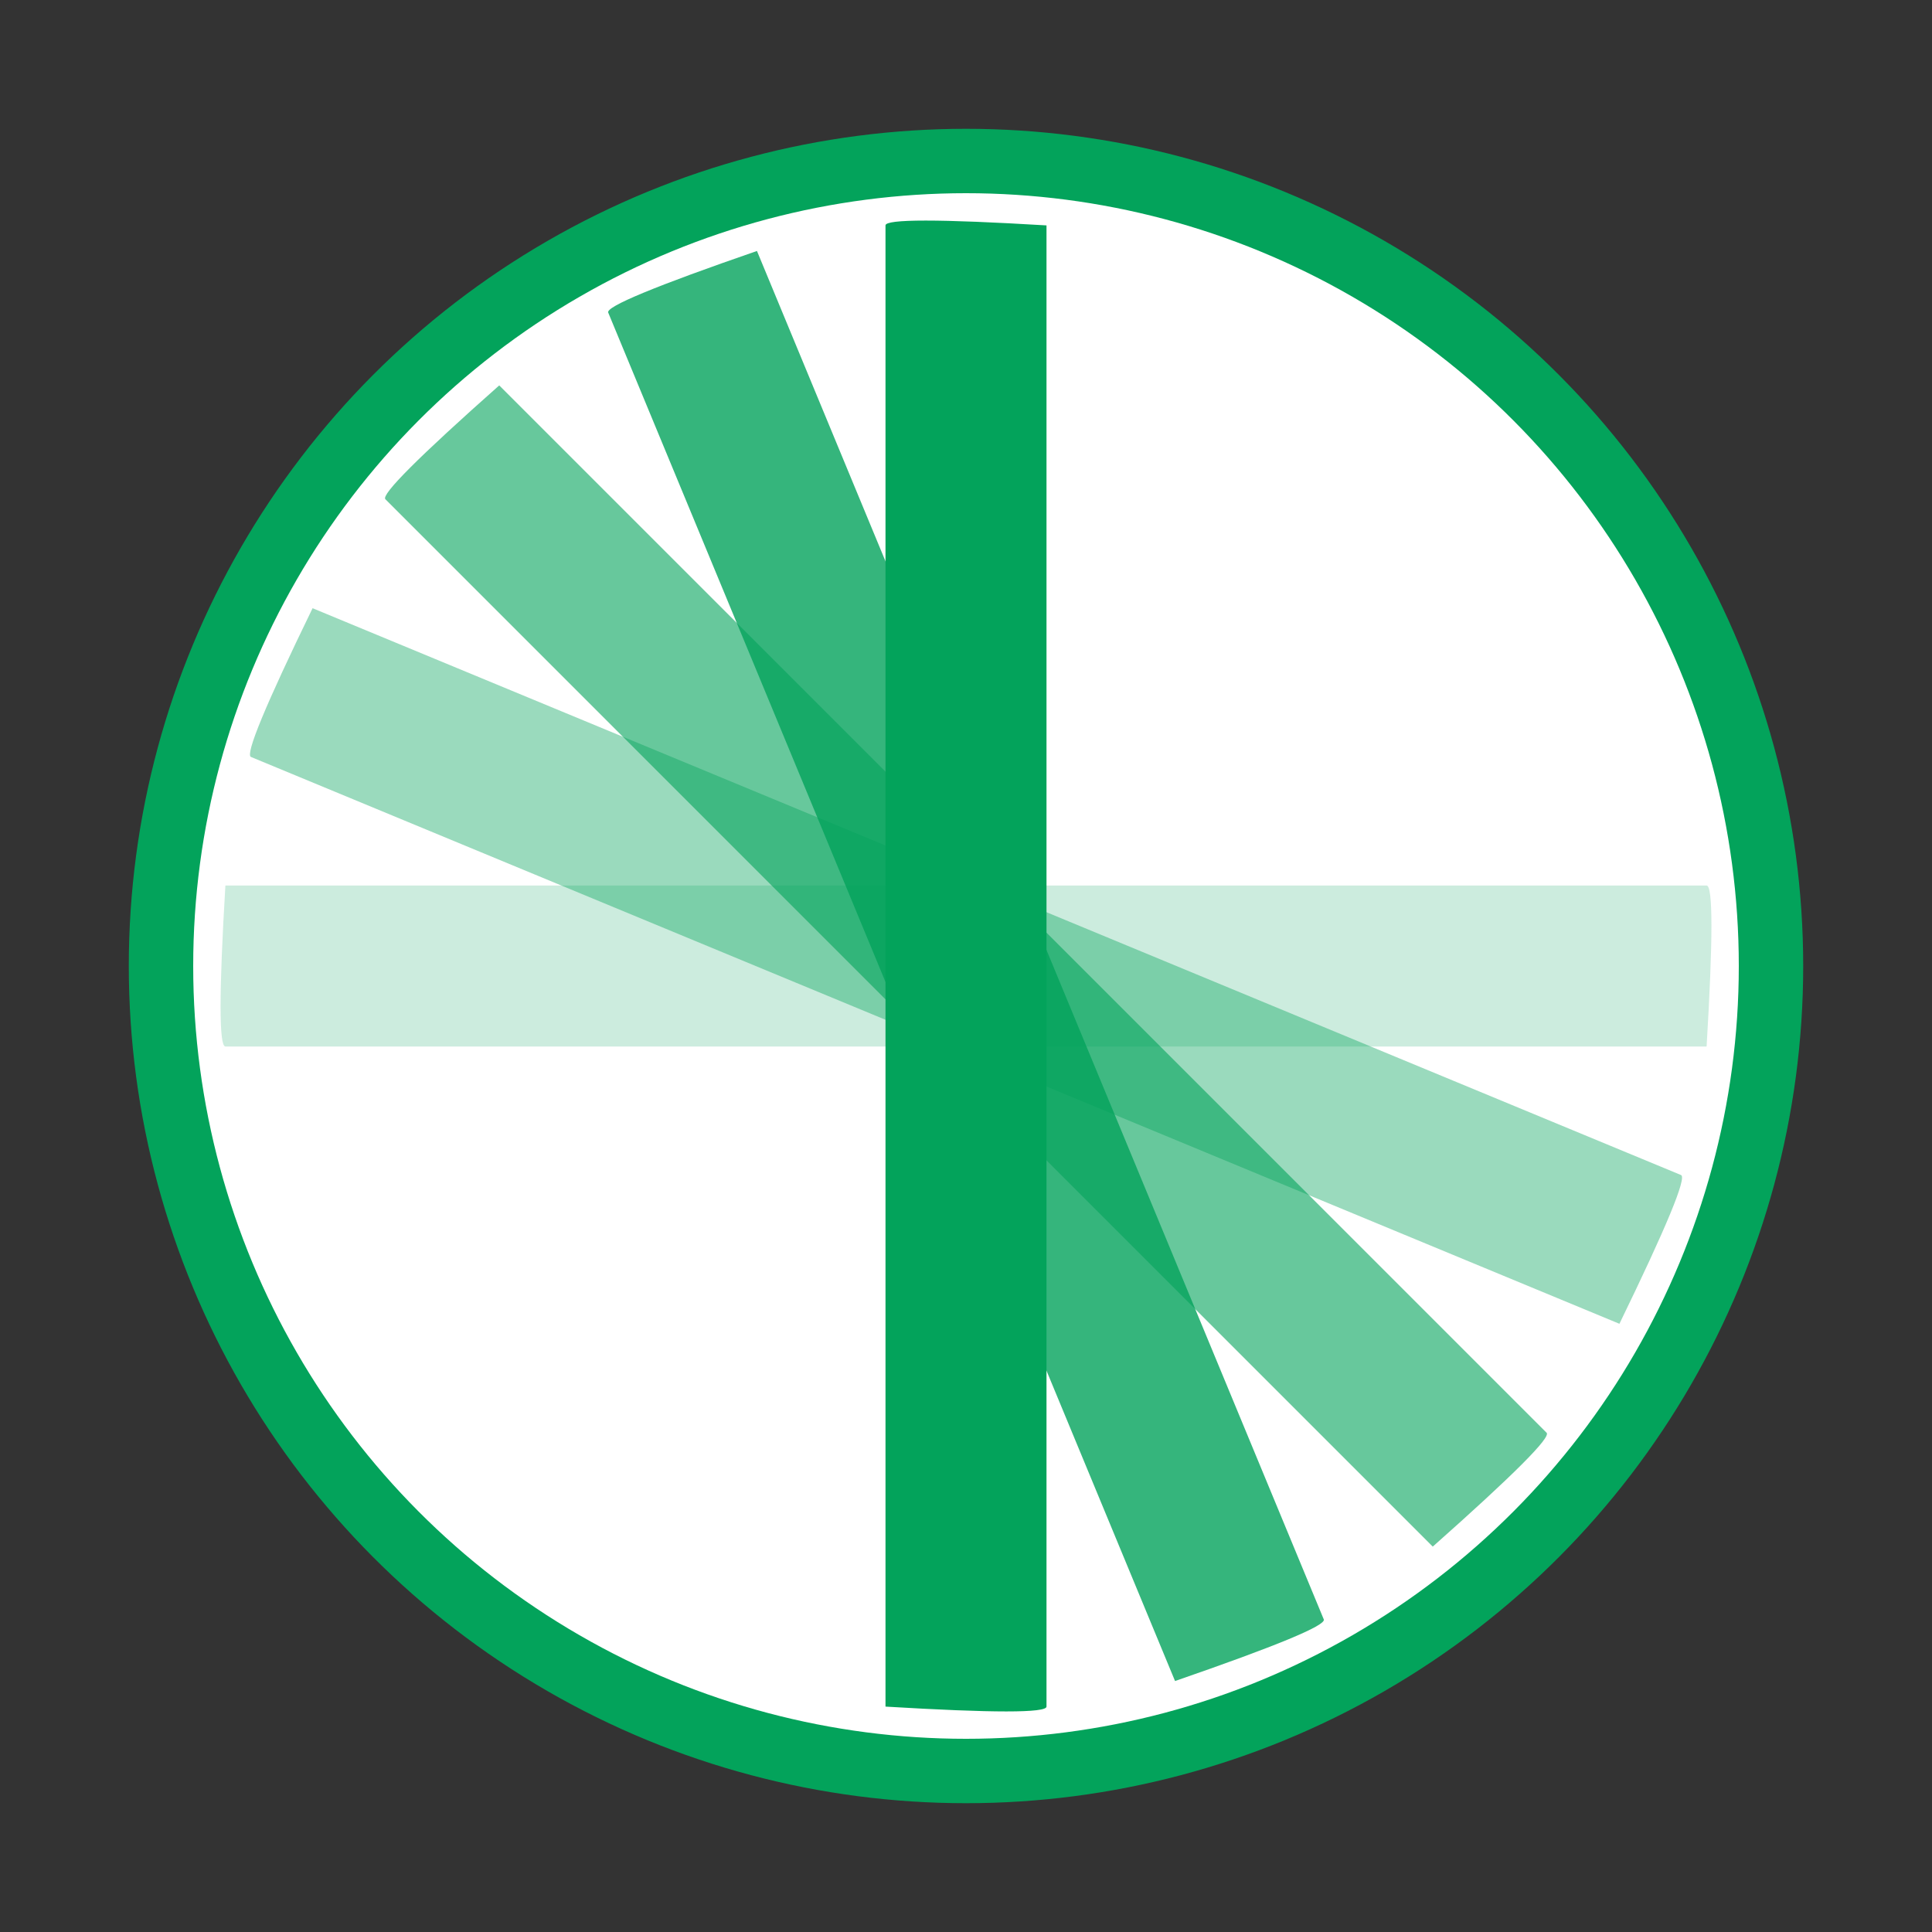 <?xml version="1.0" encoding="UTF-8" standalone="no"?>
<svg
  xmlns:dc="http://purl.org/dc/elements/1.1/"
  xmlns:cc="http://creativecommons.org/ns#"
  xmlns:rdf="http://www.w3.org/1999/02/22-rdf-syntax-ns#"
  xmlns:svg="http://www.w3.org/2000/svg"
  xmlns="http://www.w3.org/2000/svg"
  version="1.1"
  width="600"
  height="600"
  viewBox="0, 0, 600, 600"
  id="svg2">

  <rect x="0" y="0" width="600" height="600" fill="#333333" stroke="none"/>

  <style>
      @keyframes rotating0 {
        0% {
          -ms-transform: rotate(-90deg);
          -moz-transform: rotate(-90deg);
          -webkit-transform: rotate(-90deg);
          -o-transform: rotate(-90deg);
          transform: rotate(-90deg);
        }
        12.5% {
          -ms-transform: rotate(-90deg);
          -moz-transform: rotate(-90deg);
          -webkit-transform: rotate(-90deg);
          -o-transform: rotate(-90deg);
          transform: rotate(-90deg);
        }
        25% {
          -ms-transform: rotate(0deg);
          -moz-transform: rotate(0deg);
          -webkit-transform: rotate(0deg);
          -o-transform: rotate(0deg);
          transform: rotate(0deg);
        }
        37.5% {
          -ms-transform: rotate(0deg);
          -moz-transform: rotate(0deg);
          -webkit-transform: rotate(0deg);
          -o-transform: rotate(0deg);
          transform: rotate(0deg);
        }
        50% {
          -ms-transform: rotate(90deg);
          -moz-transform: rotate(90deg);
          -webkit-transform: rotate(90deg);
          -o-transform: rotate(90deg);
          transform: rotate(90deg);
        }
        62.5% {
          -ms-transform: rotate(90deg);
          -moz-transform: rotate(90deg);
          -webkit-transform: rotate(90deg);
          -o-transform: rotate(90deg);
          transform: rotate(90deg);
        }
        75% {
          -ms-transform: rotate(180deg);
          -moz-transform: rotate(180deg);
          -webkit-transform: rotate(180deg);
          -o-transform: rotate(180deg);
          transform: rotate(180deg);
        }
        87.5% {
          -ms-transform: rotate(180deg);
          -moz-transform: rotate(180deg);
          -webkit-transform: rotate(180deg);
          -o-transform: rotate(180deg);
          transform: rotate(180deg);
        }
        100% {
          -ms-transform: rotate(270deg);
          -moz-transform: rotate(270deg);
          -webkit-transform: rotate(270deg);
          -o-transform: rotate(270deg);
          transform: rotate(270deg);
        }
      }
      .bar0 {
        fill: rgba(3, 163, 91, 0.2);
        -webkit-animation: rotating0 4s ease-in-out infinite;
        -moz-animation: rotating0 4s ease-in-out infinite;
        -ms-animation: rotating0 4s ease-in-out infinite;
        -o-animation: rotating0 4s ease-in-out infinite;
        animation: rotating0 4s ease-in-out infinite;
      }

      @keyframes rotating1 {
        0% {
          -ms-transform: rotate(-90deg);
          -moz-transform: rotate(-90deg);
          -webkit-transform: rotate(-90deg);
          -o-transform: rotate(-90deg);
          transform: rotate(-90deg);
        }
        12.5% {
          -ms-transform: rotate(-67.5deg);
          -moz-transform: rotate(-67.5deg);
          -webkit-transform: rotate(-67.5deg);
          -o-transform: rotate(-67.5deg);
          transform: rotate(-67.5deg);
        }
        25% {
          -ms-transform: rotate(0deg);
          -moz-transform: rotate(0deg);
          -webkit-transform: rotate(0deg);
          -o-transform: rotate(0deg);
          transform: rotate(0deg);
        }
        37.5% {
          -ms-transform: rotate(22.5deg);
          -moz-transform: rotate(22.5deg);
          -webkit-transform: rotate(22.5deg);
          -o-transform: rotate(22.5deg);
          transform: rotate(22.5deg);
        }
        50% {
          -ms-transform: rotate(90deg);
          -moz-transform: rotate(90deg);
          -webkit-transform: rotate(90deg);
          -o-transform: rotate(90deg);
          transform: rotate(90deg);
        }
        62.5% {
          -ms-transform: rotate(112.5deg);
          -moz-transform: rotate(112.5deg);
          -webkit-transform: rotate(112.5deg);
          -o-transform: rotate(112.5deg);
          transform: rotate(112.5deg);
        }
        75% {
          -ms-transform: rotate(180deg);
          -moz-transform: rotate(180deg);
          -webkit-transform: rotate(180deg);
          -o-transform: rotate(180deg);
          transform: rotate(180deg);
        }
        87.5% {
          -ms-transform: rotate(202.5deg);
          -moz-transform: rotate(202.5deg);
          -webkit-transform: rotate(202.5deg);
          -o-transform: rotate(202.5deg);
          transform: rotate(202.5deg);
        }
        100% {
          -ms-transform: rotate(270deg);
          -moz-transform: rotate(270deg);
          -webkit-transform: rotate(270deg);
          -o-transform: rotate(270deg);
          transform: rotate(270deg);
        }
      }
      .bar1 {
        fill: rgba(3, 163, 91, 0.4);
        -webkit-animation: rotating1 4s ease-in-out infinite;
        -moz-animation: rotating1 4s ease-in-out infinite;
        -ms-animation: rotating1 4s ease-in-out infinite;
        -o-animation: rotating1 4s ease-in-out infinite;
        animation: rotating1 4s ease-in-out infinite;
      }

      @keyframes rotating2 {
        0% {
          -ms-transform: rotate(-90deg);
          -moz-transform: rotate(-90deg);
          -webkit-transform: rotate(-90deg);
          -o-transform: rotate(-90deg);
          transform: rotate(-90deg);
        }
        12.5% {
          -ms-transform: rotate(-45deg);
          -moz-transform: rotate(-45deg);
          -webkit-transform: rotate(-45deg);
          -o-transform: rotate(-45deg);
          transform: rotate(-45deg);
        }
        25% {
          -ms-transform: rotate(0deg);
          -moz-transform: rotate(0deg);
          -webkit-transform: rotate(0deg);
          -o-transform: rotate(0deg);
          transform: rotate(0deg);
        }
        37.5% {
          -ms-transform: rotate(45deg);
          -moz-transform: rotate(45deg);
          -webkit-transform: rotate(45deg);
          -o-transform: rotate(45deg);
          transform: rotate(45deg);
        }
        50% {
          -ms-transform: rotate(90deg);
          -moz-transform: rotate(90deg);
          -webkit-transform: rotate(90deg);
          -o-transform: rotate(90deg);
          transform: rotate(90deg);
        }
        62.5% {
          -ms-transform: rotate(135deg);
          -moz-transform: rotate(135deg);
          -webkit-transform: rotate(135deg);
          -o-transform: rotate(135deg);
          transform: rotate(135deg);
        }
        75% {
          -ms-transform: rotate(180deg);
          -moz-transform: rotate(180deg);
          -webkit-transform: rotate(180deg);
          -o-transform: rotate(180deg);
          transform: rotate(180deg);
        }
        87.5% {
          -ms-transform: rotate(225deg);
          -moz-transform: rotate(225deg);
          -webkit-transform: rotate(225deg);
          -o-transform: rotate(225deg);
          transform: rotate(225deg);
        }
        100% {
          -ms-transform: rotate(270deg);
          -moz-transform: rotate(270deg);
          -webkit-transform: rotate(270deg);
          -o-transform: rotate(270deg);
          transform: rotate(270deg);
        }
      }
      .bar2 {
        fill: rgba(3, 163, 91, 0.6);
        -webkit-animation: rotating2 4s ease-in-out infinite;
        -moz-animation: rotating2 4s ease-in-out infinite;
        -ms-animation: rotating2 4s ease-in-out infinite;
        -o-animation: rotating2 4s ease-in-out infinite;
        animation: rotating2 4s ease-in-out infinite;
      }

      @keyframes rotating3 {
        0% {
          -ms-transform: rotate(-90deg);
          -moz-transform: rotate(-90deg);
          -webkit-transform: rotate(-90deg);
          -o-transform: rotate(-90deg);
          transform: rotate(-90deg);
        }
        12.5% {
          -ms-transform: rotate(-22.5deg);
          -moz-transform: rotate(-22.5deg);
          -webkit-transform: rotate(-22.5deg);
          -o-transform: rotate(-22.5deg);
          transform: rotate(-22.5deg);
        }
        25% {
          -ms-transform: rotate(0deg);
          -moz-transform: rotate(0deg);
          -webkit-transform: rotate(0deg);
          -o-transform: rotate(0deg);
          transform: rotate(0deg);
        }
        37.5% {
          -ms-transform: rotate(67.5deg);
          -moz-transform: rotate(67.5deg);
          -webkit-transform: rotate(67.5deg);
          -o-transform: rotate(67.5deg);
          transform: rotate(67.5deg);
        }
        50% {
          -ms-transform: rotate(90deg);
          -moz-transform: rotate(90deg);
          -webkit-transform: rotate(90deg);
          -o-transform: rotate(90deg);
          transform: rotate(90deg);
        }
        62.5% {
          -ms-transform: rotate(157.5deg);
          -moz-transform: rotate(157.5deg);
          -webkit-transform: rotate(157.5deg);
          -o-transform: rotate(157.5deg);
          transform: rotate(157.5deg);
        }
        75% {
          -ms-transform: rotate(180deg);
          -moz-transform: rotate(180deg);
          -webkit-transform: rotate(180deg);
          -o-transform: rotate(180deg);
          transform: rotate(180deg);
        }
        87.5% {
          -ms-transform: rotate(247.5deg);
          -moz-transform: rotate(247.5deg);
          -webkit-transform: rotate(247.5deg);
          -o-transform: rotate(247.5deg);
          transform: rotate(247.5deg);
        }
        100% {
          -ms-transform: rotate(270deg);
          -moz-transform: rotate(270deg);
          -webkit-transform: rotate(270deg);
          -o-transform: rotate(270deg);
          transform: rotate(270deg);
        }
      }
      .bar3 {
        fill: rgba(3, 163, 91, 0.8);
        -webkit-animation: rotating3 4s ease-in-out infinite;
        -moz-animation: rotating3 4s ease-in-out infinite;
        -ms-animation: rotating3 4s ease-in-out infinite;
        -o-animation: rotating3 4s ease-in-out infinite;
        animation: rotating3 4s ease-in-out infinite;
      }

      @keyframes rotating4 {
        0% {
          -ms-transform: rotate(-90deg);
          -moz-transform: rotate(-90deg);
          -webkit-transform: rotate(-90deg);
          -o-transform: rotate(-90deg);
          transform: rotate(-90deg);
        }
        12.5% {
          -ms-transform: rotate(0deg);
          -moz-transform: rotate(0deg);
          -webkit-transform: rotate(0deg);
          -o-transform: rotate(0deg);
          transform: rotate(0deg);
        }
        25% {
          -ms-transform: rotate(0deg);
          -moz-transform: rotate(0deg);
          -webkit-transform: rotate(0deg);
          -o-transform: rotate(0deg);
          transform: rotate(0deg);
        }
        37.5% {
          -ms-transform: rotate(90deg);
          -moz-transform: rotate(90deg);
          -webkit-transform: rotate(90deg);
          -o-transform: rotate(90deg);
          transform: rotate(90deg);
        }
        50% {
          -ms-transform: rotate(90deg);
          -moz-transform: rotate(90deg);
          -webkit-transform: rotate(90deg);
          -o-transform: rotate(90deg);
          transform: rotate(90deg);
        }
        62.5% {
          -ms-transform: rotate(180deg);
          -moz-transform: rotate(180deg);
          -webkit-transform: rotate(180deg);
          -o-transform: rotate(180deg);
          transform: rotate(180deg);
        }
        75% {
          -ms-transform: rotate(180deg);
          -moz-transform: rotate(180deg);
          -webkit-transform: rotate(180deg);
          -o-transform: rotate(180deg);
          transform: rotate(180deg);
        }
        87.5% {
          -ms-transform: rotate(270deg);
          -moz-transform: rotate(270deg);
          -webkit-transform: rotate(270deg);
          -o-transform: rotate(270deg);
          transform: rotate(270deg);
        }
        100% {
          -ms-transform: rotate(270deg);
          -moz-transform: rotate(270deg);
          -webkit-transform: rotate(270deg);
          -o-transform: rotate(270deg);
          transform: rotate(270deg);
        }
      }
      .bar4 {
        fill: rgba(3, 163, 91, 1.0);
        -webkit-animation: rotating4 4s ease-in-out infinite;
        -moz-animation: rotating4 4s ease-in-out infinite;
        -ms-animation: rotating4 4s ease-in-out infinite;
        -o-animation: rotating4 4s ease-in-out infinite;
        animation: rotating4 4s ease-in-out infinite;
      }
  </style>
  <g transform="translate(300, 300)">
    <circle cx="0" cy="0" r="250" fill="#fff" />
    <path
      d="m -25,-230 q 0 -3 50 0 l 0,460 q 0 3 -50 0 z"
      transform="rotate(-90)"
      class="bar0"/>
    <path
      d="m -25,-230 q 0 -3 50 0 l 0,460 q 0 3 -50 0 z"
      transform="rotate(-67.5)"
      class="bar1"/>
    <path
      d="m -25,-230 q 0 -3 50 0 l 0,460 q 0 3 -50 0 z"
      transform="rotate(-45)"
      class="bar2"/>
    <path
      d="m -25,-230 q 0 -3 50 0 l 0,460 q 0 3 -50 0 z"
      transform="rotate(-22.5)"
      class="bar3"/>
    <path
      d="m -25,-230 q 0 -3 50 0 l 0,460 q 0 3 -50 0 z"
      class="bar4"/>

    <circle cx="0" cy="0" r="250" stroke="rgb(3, 163, 91)" stroke-width="20" fill-opacity="0" />
  </g>
</svg>
